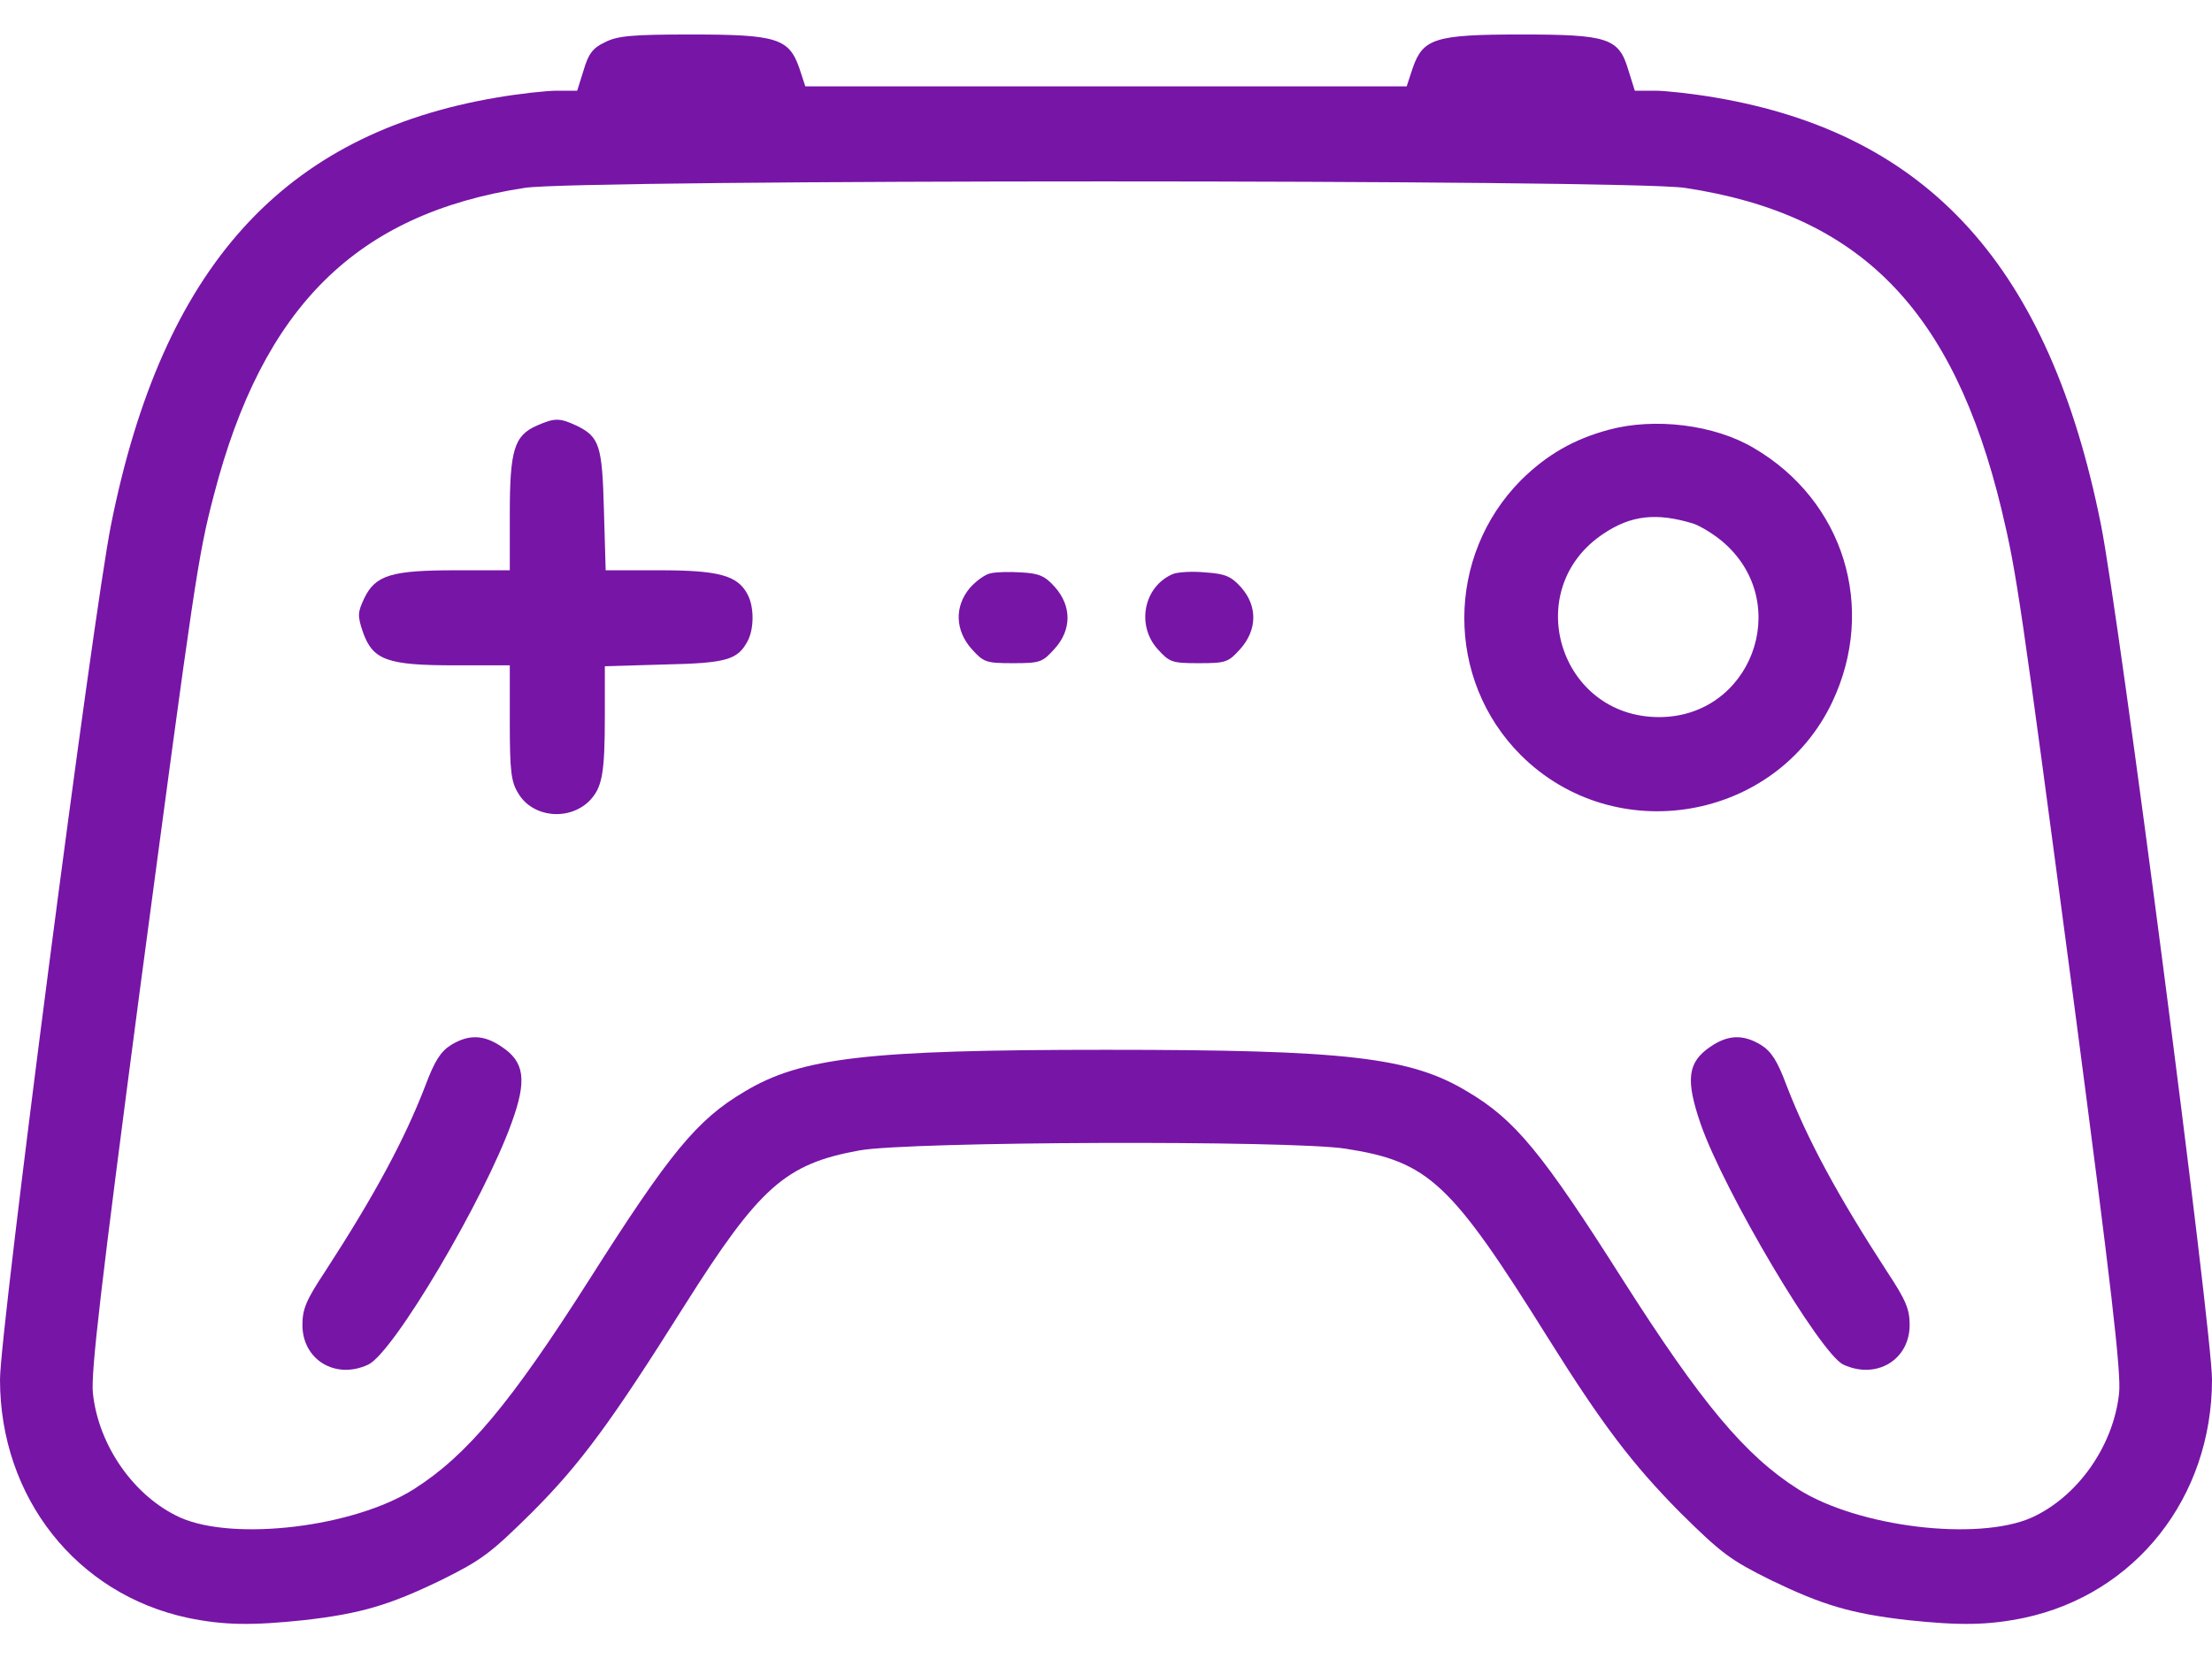 <svg width="32" height="24" viewBox="0 0 32 24" fill="none" xmlns="http://www.w3.org/2000/svg">
<path d="M8.75 0.612C8.575 0.693 8.512 0.781 8.444 1.012L8.35 1.312H8.062C7.9 1.312 7.506 1.356 7.181 1.412C4.094 1.937 2.35 3.868 1.606 7.593C1.344 8.899 0 19.249 0 19.956C0 21.662 1.106 23.062 2.719 23.405C3.237 23.512 3.644 23.518 4.406 23.437C5.225 23.343 5.638 23.218 6.375 22.862C6.969 22.568 7.094 22.474 7.694 21.881C8.406 21.168 8.844 20.568 9.906 18.881C10.988 17.168 11.363 16.837 12.431 16.643C13.137 16.512 18.675 16.493 19.469 16.618C20.669 16.805 20.988 17.105 22.394 19.355C23.181 20.612 23.613 21.18 24.306 21.881C24.906 22.474 25.031 22.568 25.625 22.862C26.363 23.218 26.775 23.343 27.594 23.437C28.356 23.518 28.762 23.512 29.281 23.405C30.894 23.062 32 21.662 32 19.956C32 19.249 30.656 8.899 30.394 7.593C29.65 3.868 27.906 1.937 24.819 1.412C24.494 1.356 24.1 1.312 23.938 1.312H23.65L23.556 1.012C23.419 0.549 23.262 0.499 22 0.499C20.762 0.499 20.587 0.556 20.438 0.981L20.35 1.249H16H11.65L11.562 0.981C11.412 0.556 11.238 0.499 10 0.499C9.144 0.499 8.931 0.518 8.75 0.612ZM24.375 2.718C26.906 3.099 28.256 4.474 28.956 7.374C29.175 8.293 29.225 8.631 30.006 14.53C30.544 18.618 30.688 19.862 30.656 20.155C30.575 20.918 30.056 21.655 29.387 21.956C28.606 22.299 26.881 22.093 26.012 21.543C25.244 21.055 24.613 20.299 23.475 18.512C22.312 16.68 21.919 16.199 21.231 15.793C20.406 15.293 19.481 15.187 16 15.187C12.544 15.187 11.588 15.299 10.769 15.793C10.081 16.199 9.688 16.68 8.525 18.512C7.388 20.299 6.756 21.055 5.987 21.543C5.119 22.093 3.394 22.299 2.612 21.956C1.944 21.655 1.425 20.918 1.344 20.155C1.312 19.862 1.462 18.581 2.025 14.312C2.812 8.412 2.862 8.043 3.094 7.162C3.8 4.437 5.156 3.093 7.588 2.718C8.381 2.593 23.562 2.593 24.375 2.718Z" fill="#7715A7"/>
<path d="M7.769 6.156C7.437 6.3 7.375 6.513 7.375 7.438V8.25H6.594C5.662 8.25 5.431 8.319 5.269 8.656C5.175 8.856 5.169 8.906 5.25 9.144C5.394 9.55 5.6 9.625 6.581 9.625H7.375V10.45C7.375 11.162 7.394 11.312 7.5 11.481C7.706 11.825 8.225 11.881 8.525 11.588C8.712 11.394 8.75 11.2 8.75 10.344V9.638L9.612 9.613C10.512 9.594 10.669 9.544 10.812 9.281C10.912 9.1 10.912 8.775 10.812 8.594C10.669 8.325 10.4 8.25 9.544 8.25H8.762L8.737 7.388C8.712 6.444 8.675 6.319 8.337 6.156C8.094 6.044 8.025 6.044 7.769 6.156Z" fill="#7715A7"/>
<path d="M23.27 6.218C22.763 6.355 22.376 6.58 22.007 6.943C20.913 8.043 20.907 9.83 22.001 10.924C23.363 12.28 25.688 11.88 26.507 10.155C27.151 8.793 26.676 7.243 25.369 6.48C24.801 6.143 23.938 6.037 23.27 6.218ZM24.494 7.574C24.607 7.612 24.82 7.743 24.957 7.868C25.938 8.755 25.326 10.374 24.001 10.374C22.551 10.374 21.988 8.518 23.201 7.718C23.595 7.455 23.963 7.412 24.494 7.574Z" fill="#7715A7"/>
<path d="M14.33 8.294C14.255 8.306 14.118 8.406 14.03 8.506C13.805 8.775 13.818 9.119 14.055 9.387C14.23 9.581 14.262 9.594 14.655 9.594C15.049 9.594 15.08 9.581 15.255 9.387C15.505 9.113 15.505 8.769 15.262 8.494C15.118 8.331 15.03 8.294 14.774 8.281C14.605 8.269 14.405 8.275 14.33 8.294Z" fill="#7715A7"/>
<path d="M16.963 8.306C16.544 8.488 16.438 9.044 16.744 9.387C16.919 9.581 16.951 9.594 17.344 9.594C17.738 9.594 17.769 9.581 17.944 9.387C18.188 9.113 18.194 8.769 17.957 8.5C17.813 8.338 17.726 8.3 17.438 8.281C17.251 8.262 17.032 8.275 16.963 8.306Z" fill="#7715A7"/>
<path d="M6.525 15.117C6.375 15.211 6.287 15.349 6.156 15.699C5.856 16.48 5.419 17.292 4.7 18.399C4.431 18.805 4.375 18.936 4.375 19.167C4.375 19.674 4.856 19.961 5.325 19.742C5.688 19.58 7.013 17.336 7.406 16.23C7.625 15.624 7.588 15.361 7.256 15.142C7 14.967 6.781 14.961 6.525 15.117Z" fill="#7715A7"/>
<path d="M24.744 15.142C24.413 15.367 24.382 15.617 24.601 16.255C24.938 17.23 26.338 19.592 26.669 19.742C27.144 19.961 27.626 19.674 27.626 19.167C27.626 18.936 27.569 18.805 27.301 18.399C26.582 17.292 26.144 16.48 25.844 15.699C25.713 15.349 25.626 15.211 25.476 15.117C25.219 14.961 25.001 14.967 24.744 15.142Z" fill="#7715A7"/>
</svg>
